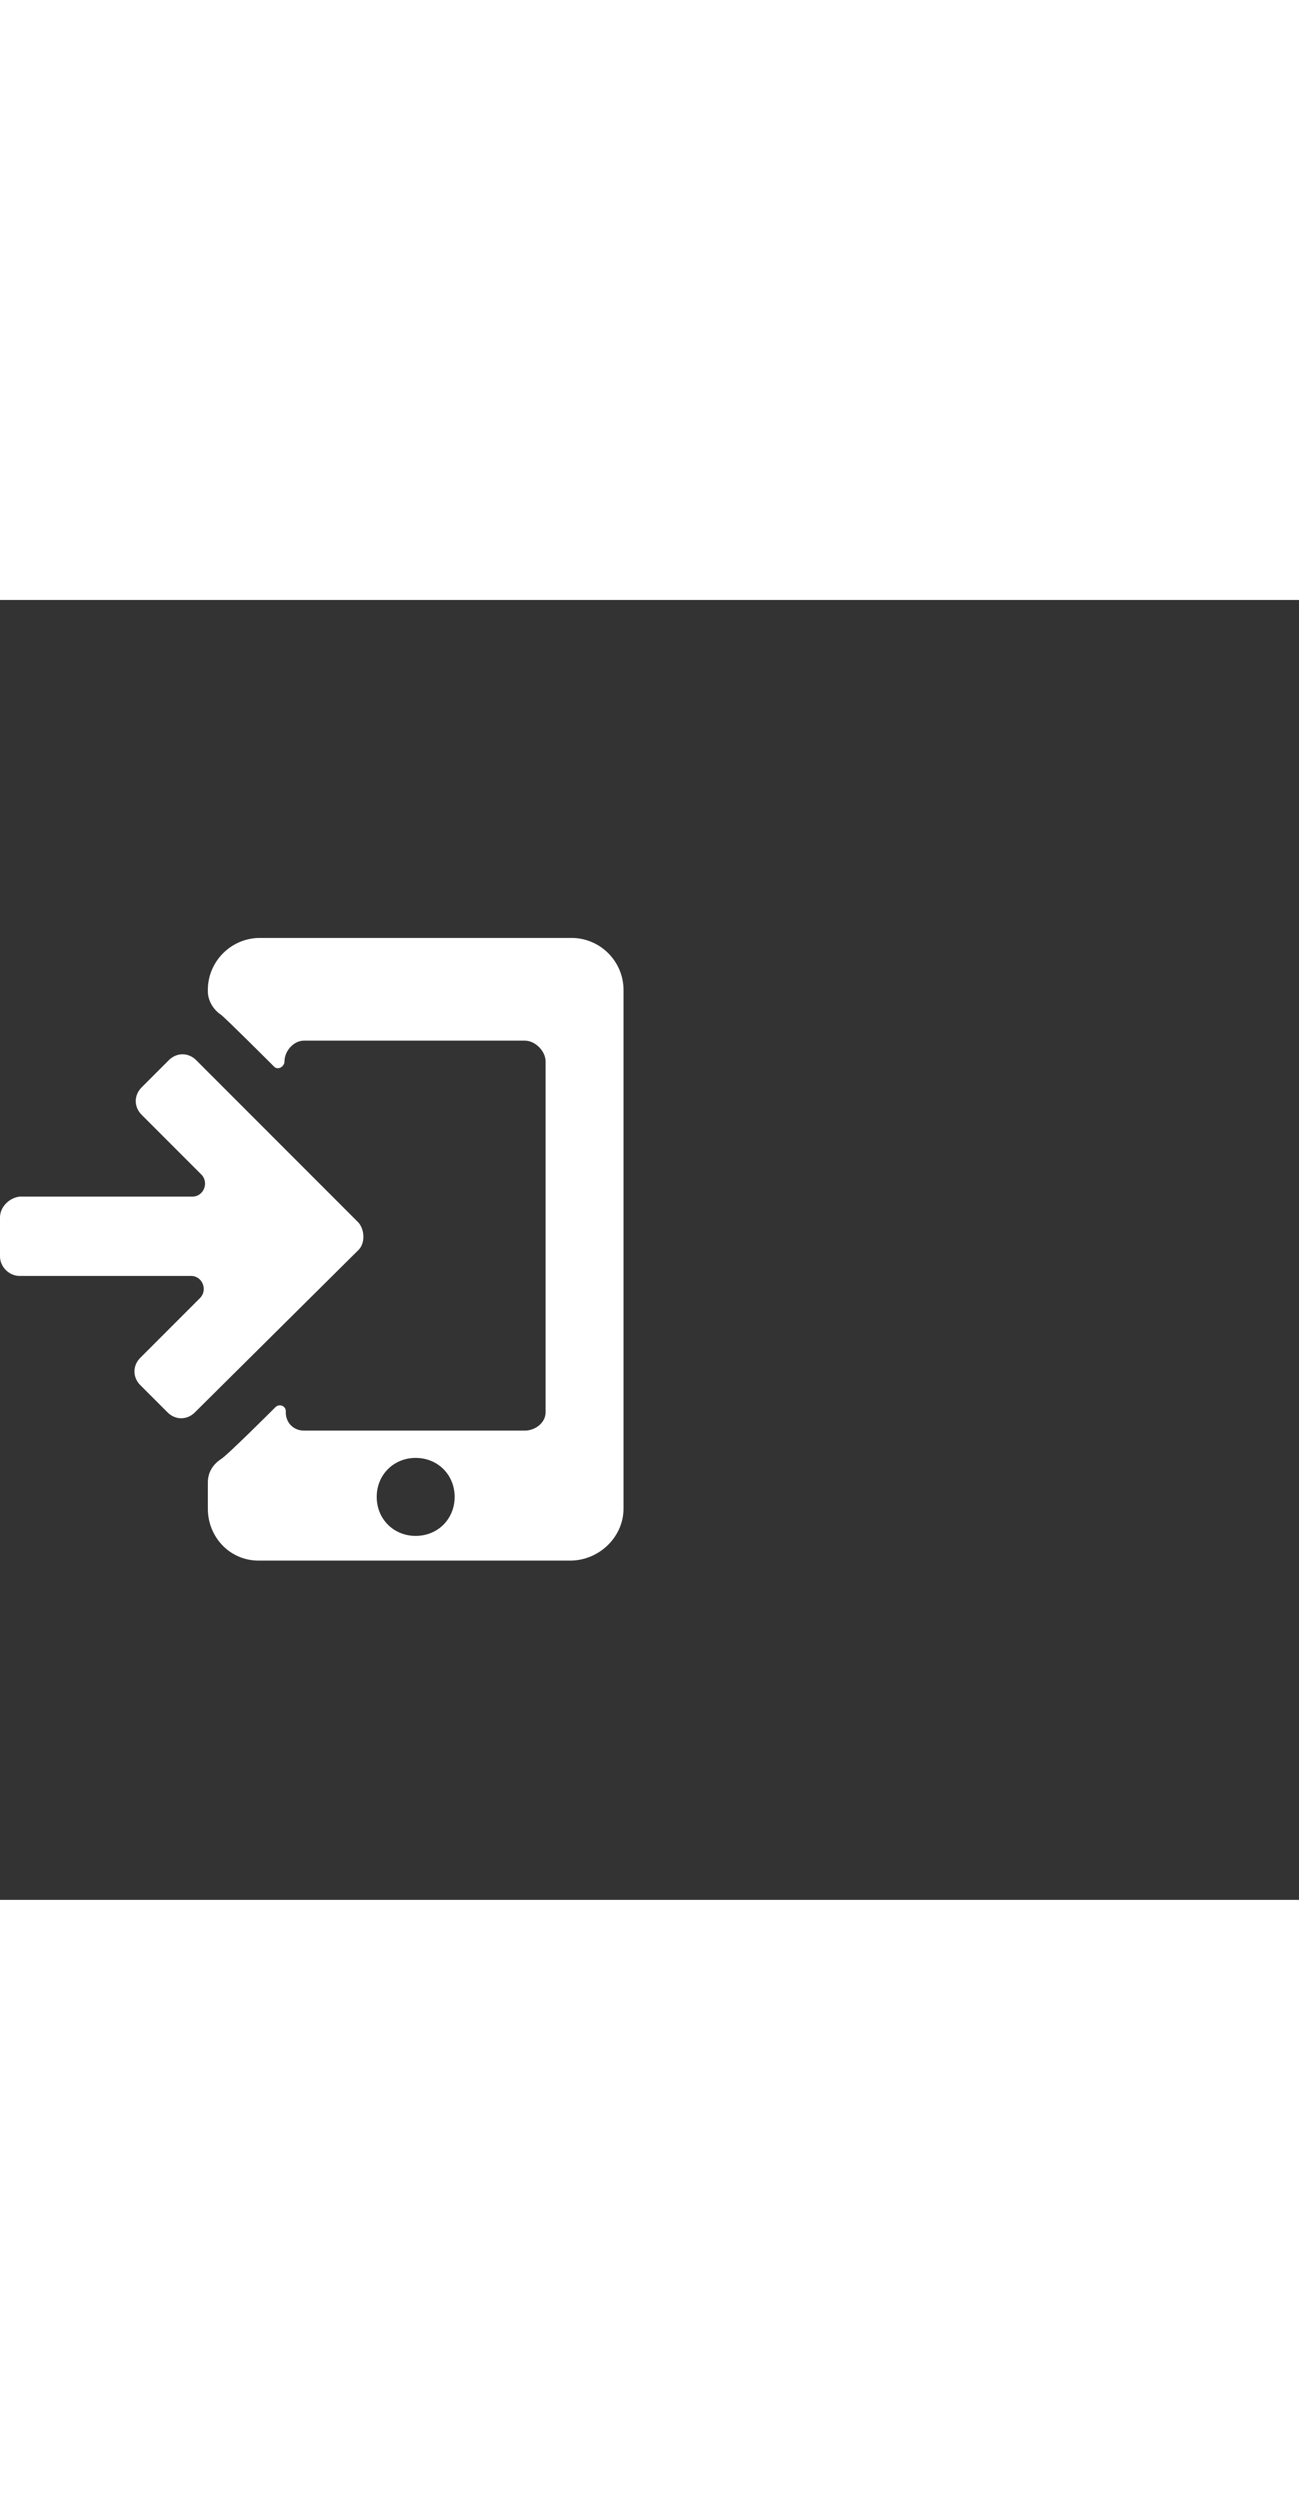 <svg xmlns="http://www.w3.org/2000/svg" width="52" height="100" viewBox="0 -24 100 100" weight="100"><rect x="0" y="-24" width="100" height="100" fill="#333333" stroke="none"/><path d="M44 2H20c-2.2 0-4 1.8-4 4v.1c0 .7.4 1.4 1 1.8.3.2 4.1 4 4.1 4 .3.3.8 0 .8-.4 0-.8.7-1.6 1.5-1.6h17c.8 0 1.6.8 1.6 1.6v27c0 .8-.8 1.4-1.6 1.4h-17c-.8 0-1.4-.6-1.4-1.4v-.1c0-.4-.5-.6-.8-.3 0 0-3.8 3.8-4.2 4-.6.4-1 1-1 1.8v2c0 2.2 1.7 4 3.9 4h24c2.2 0 4.1-1.8 4.1-4V6c0-2.2-1.8-4-4-4zM32 48c-1.7 0-3-1.3-3-3s1.3-3 3-3 3 1.3 3 3-1.3 3-3 3zm-4.4-24.1L15.1 11.4c-.6-.6-1.5-.6-2.1 0l-2.1 2.1c-.6.6-.6 1.5 0 2.1l4.6 4.6c.6.6.2 1.7-.7 1.7H1.5c-.8.1-1.5.8-1.5 1.6v3c0 .8.7 1.5 1.5 1.5h13.2c.9 0 1.3 1.1.7 1.7l-4.6 4.6c-.6.6-.6 1.5 0 2.1l2.1 2.1c.6.6 1.5.6 2.1 0L27.6 26c.5-.5.5-1.5 0-2.1z M0.454 0.454" fill="#fff"/></svg>